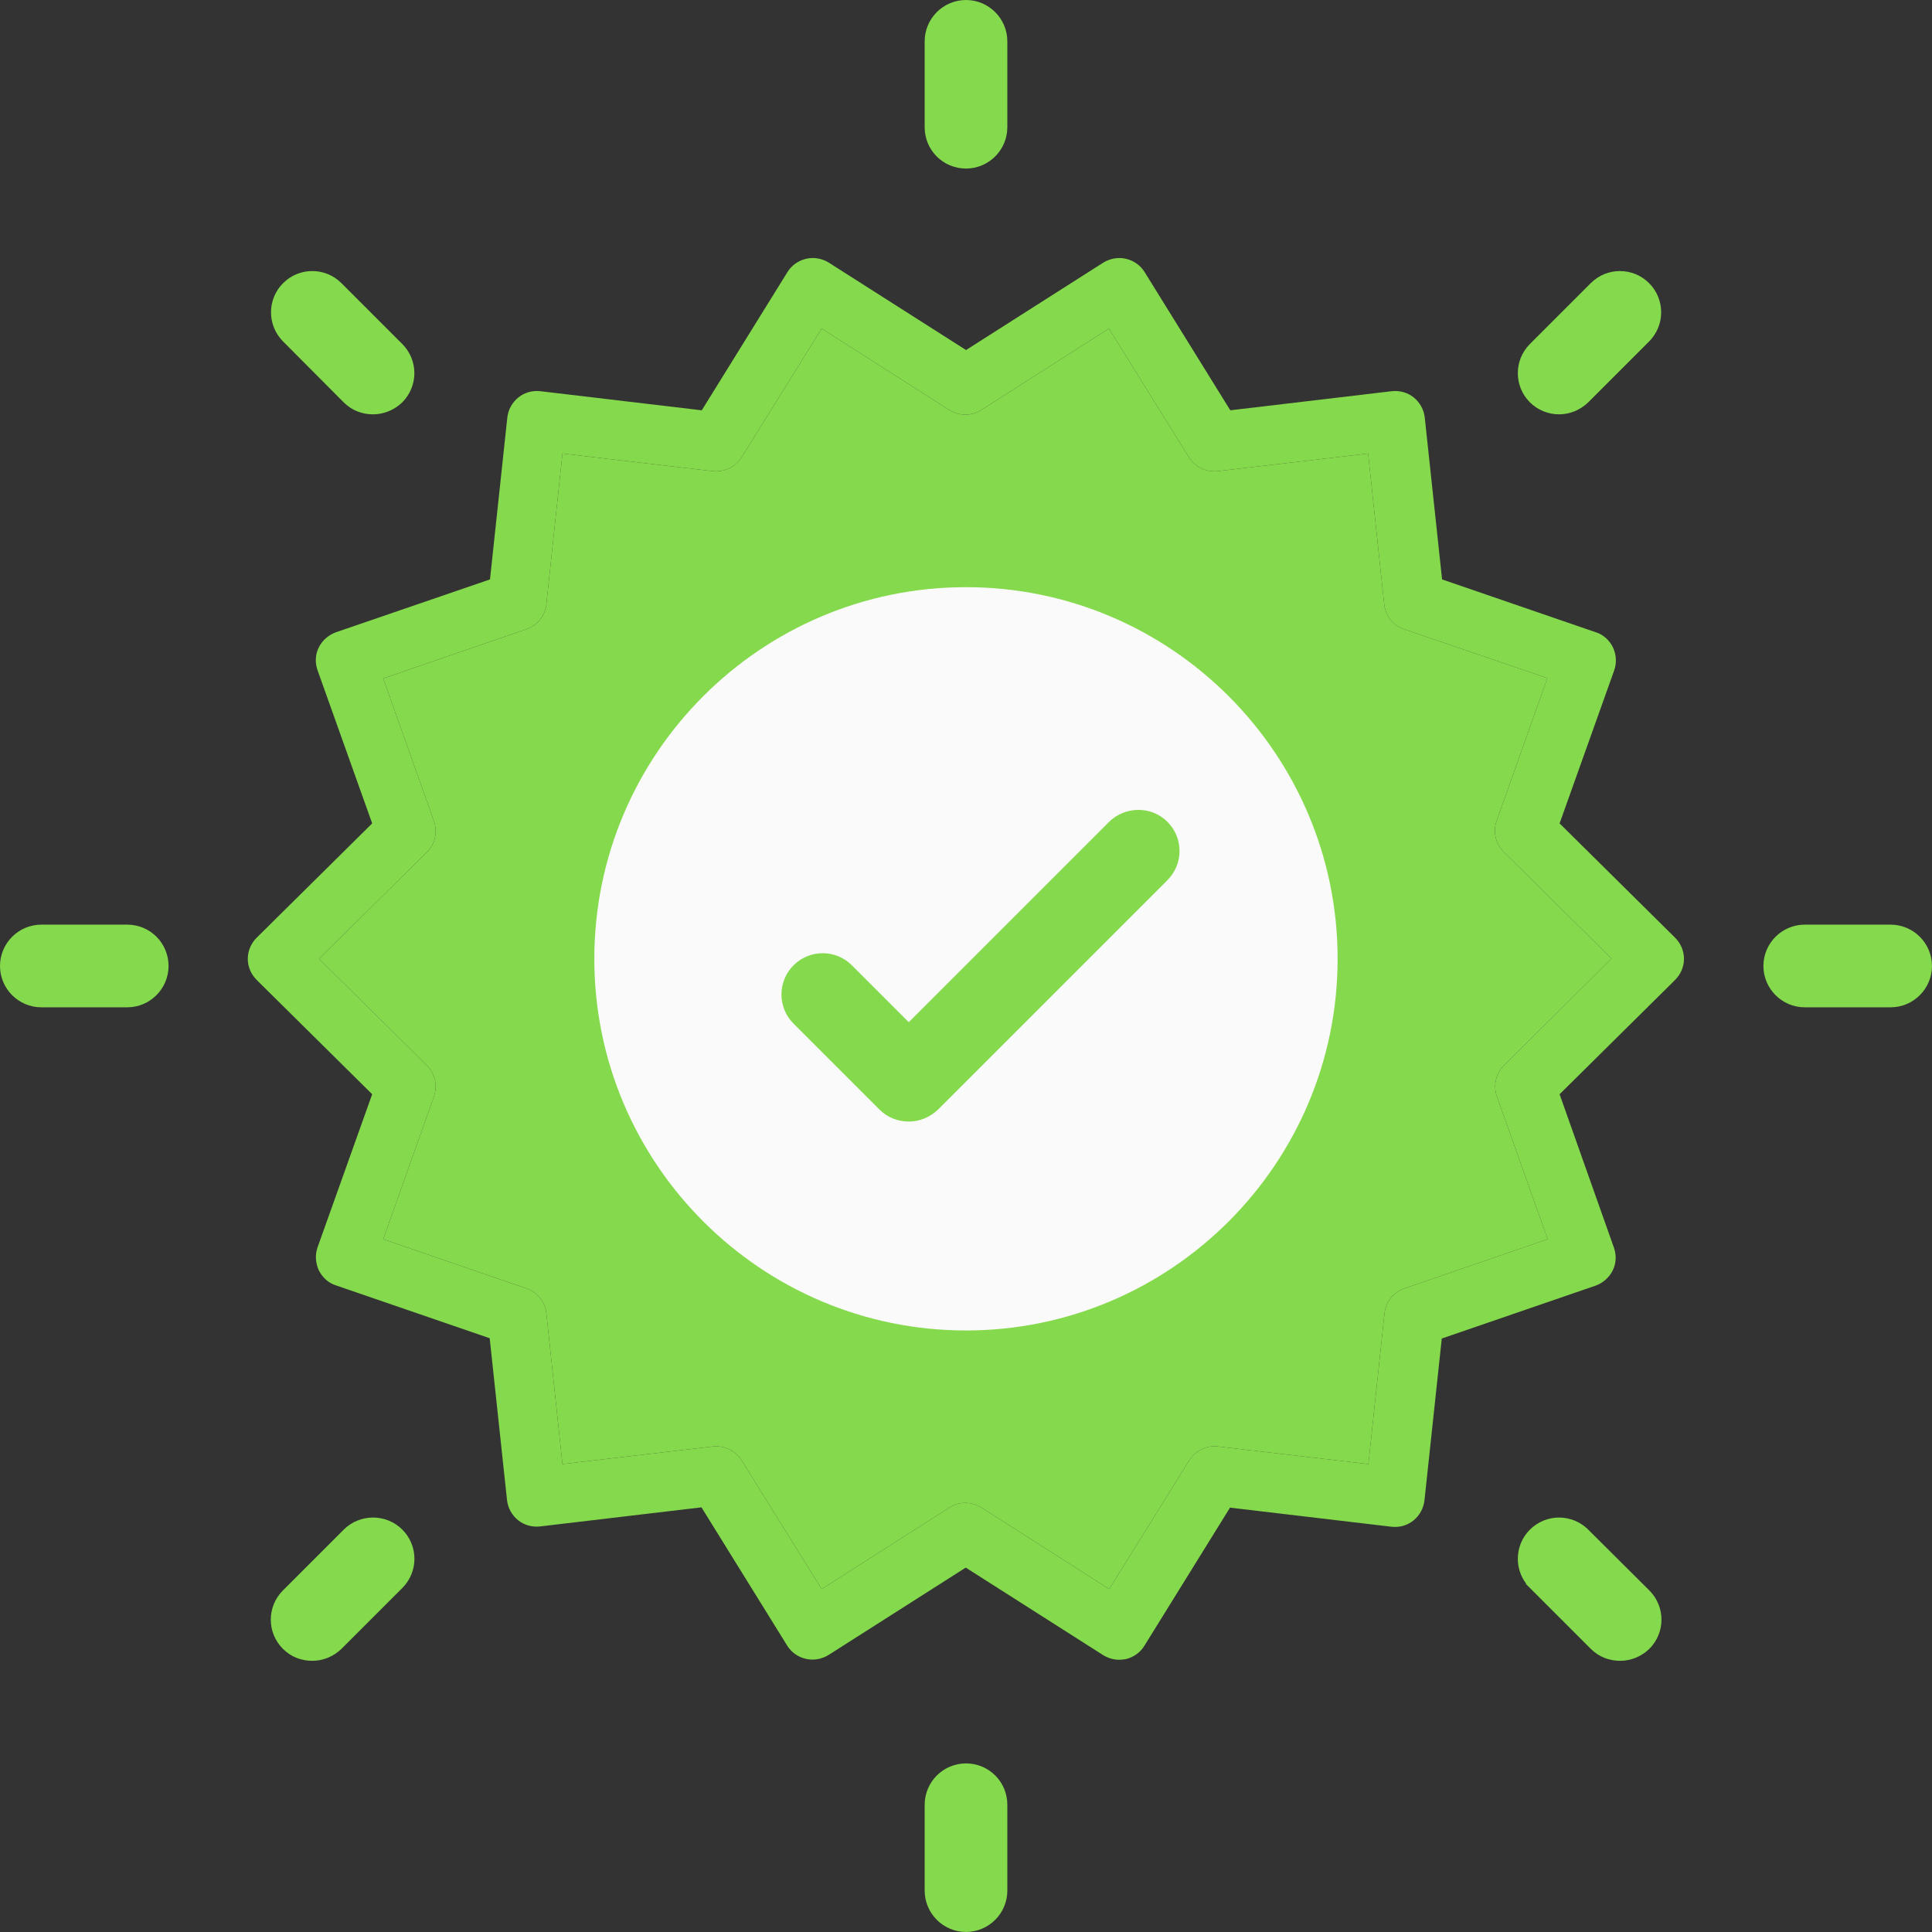 <svg width="168" height="168" viewBox="0 0 168 168" fill="none" xmlns="http://www.w3.org/2000/svg">
<rect x="0" y="0" width="168" height="168" fill="#333333" stroke="none"/>
<path d="M135.617 71.6L140.364 58.294C140.597 57.646 140.545 56.92 140.26 56.297C139.949 55.675 139.43 55.182 138.756 54.975L125.398 50.384L123.894 36.326C123.816 35.626 123.479 35.003 122.934 34.562C122.389 34.121 121.689 33.94 121.015 34.018L106.983 35.678L99.539 23.669C99.176 23.072 98.579 22.657 97.905 22.502C97.231 22.346 96.53 22.476 95.934 22.839L84.003 30.438L72.072 22.839C71.501 22.476 70.775 22.346 70.101 22.502C69.426 22.657 68.83 23.072 68.467 23.669L61.023 35.678L46.991 34.018C46.317 33.94 45.616 34.121 45.072 34.562C44.527 35.003 44.19 35.626 44.112 36.326L42.608 50.384L29.224 54.975C28.576 55.208 28.031 55.675 27.72 56.297C27.409 56.92 27.383 57.646 27.616 58.294L32.363 71.6L22.325 81.534C21.832 82.027 21.547 82.675 21.547 83.376C21.547 84.076 21.832 84.724 22.325 85.217L32.363 95.151L27.616 108.456C27.383 109.105 27.434 109.831 27.72 110.454C28.031 111.076 28.55 111.569 29.224 111.776L42.582 116.367L44.086 130.425C44.164 131.125 44.501 131.748 45.046 132.189C45.59 132.63 46.291 132.811 46.965 132.733L60.997 131.073L68.441 143.082C68.804 143.679 69.4 144.094 70.075 144.249C70.749 144.405 71.449 144.275 72.046 143.912L83.977 136.313L95.908 143.912C96.323 144.172 96.816 144.327 97.308 144.327C97.49 144.327 97.698 144.301 97.879 144.275C98.553 144.12 99.15 143.705 99.513 143.108L106.957 131.099L120.989 132.759C121.689 132.837 122.364 132.656 122.908 132.215C123.453 131.774 123.79 131.151 123.868 130.451L125.372 116.393L138.73 111.802C139.378 111.569 139.923 111.102 140.234 110.48C140.545 109.857 140.571 109.131 140.338 108.482L135.617 95.151L145.655 85.217C146.148 84.724 146.433 84.076 146.433 83.376C146.433 82.675 146.148 82.027 145.655 81.534L135.617 71.6ZM130.793 92.635C130.067 93.335 129.833 94.399 130.171 95.358L134.58 107.756L122.13 112.036C121.17 112.373 120.496 113.203 120.392 114.214L118.992 127.313L105.92 125.782C104.934 125.653 103.948 126.145 103.404 127.001L96.453 138.18L85.352 131.099C84.937 130.84 84.444 130.684 83.951 130.684C83.458 130.684 82.991 130.814 82.55 131.099L71.449 138.18L64.498 127.001C63.98 126.145 62.994 125.679 61.983 125.782L48.91 127.313L47.51 114.214C47.406 113.203 46.732 112.373 45.772 112.036L33.322 107.756L37.731 95.358C38.069 94.399 37.835 93.361 37.109 92.635L27.746 83.376L37.109 74.116C37.835 73.416 38.069 72.352 37.731 71.393L33.322 58.995L45.772 54.715C46.732 54.378 47.406 53.548 47.51 52.537L48.91 39.438L61.983 40.969C62.968 41.072 63.954 40.606 64.498 39.75L71.449 28.571L82.55 35.652C83.406 36.196 84.496 36.196 85.326 35.652L96.427 28.571L103.378 39.75C103.896 40.606 104.856 41.072 105.894 40.969L118.966 39.438L120.366 52.537C120.47 53.548 121.144 54.378 122.104 54.715L134.554 58.969L130.145 71.367C129.807 72.326 130.041 73.364 130.767 74.09L140.13 83.35L130.793 92.635Z" fill="#85D94C"/>
<path d="M130.793 92.635C130.067 93.335 129.833 94.399 130.171 95.358L134.58 107.756L122.13 112.036C121.17 112.373 120.496 113.203 120.392 114.214L118.992 127.313L105.92 125.782C104.934 125.653 103.948 126.145 103.404 127.001L96.453 138.18L85.352 131.099C84.937 130.84 84.444 130.684 83.951 130.684C83.458 130.684 82.991 130.814 82.55 131.099L71.449 138.18L64.498 127.001C63.98 126.145 62.994 125.679 61.983 125.782L48.91 127.313L47.51 114.214C47.406 113.203 46.732 112.373 45.772 112.036L33.322 107.756L37.731 95.358C38.069 94.399 37.835 93.361 37.109 92.635L27.746 83.376L37.109 74.116C37.835 73.416 38.069 72.352 37.731 71.393L33.322 58.995L45.772 54.715C46.732 54.378 47.406 53.548 47.51 52.537L48.91 39.438L61.983 40.969C62.968 41.072 63.954 40.606 64.498 39.75L71.449 28.571L82.55 35.652C83.406 36.196 84.496 36.196 85.326 35.652L96.427 28.571L103.378 39.75C103.896 40.606 104.856 41.072 105.894 40.969L118.966 39.438L120.366 52.537C120.47 53.548 121.144 54.378 122.104 54.715L134.554 58.969L130.145 71.367C129.807 72.326 130.041 73.364 130.767 74.09L140.13 83.35L130.793 92.635Z" fill="#85D94C"/>
<path d="M84 14.157C85.703 14.157 87.094 12.766 87.094 11.063V3.594C87.094 1.891 85.703 0.5 84 0.5C82.297 0.5 80.906 1.891 80.906 3.594V11.063C80.906 12.795 82.3 14.157 84 14.157Z" fill="#85D94C" stroke="#85D94C"/>
<path d="M84 153.839C82.297 153.839 80.906 155.23 80.906 156.933V164.402C80.906 166.105 82.297 167.496 84 167.496C85.703 167.496 87.094 166.105 87.094 164.402V156.933C87.094 155.201 85.699 153.839 84 153.839Z" fill="#85D94C" stroke="#85D94C"/>
<path d="M30.236 34.63L30.237 34.631C30.857 35.251 31.636 35.529 32.432 35.529C33.239 35.529 34.009 35.218 34.618 34.64L34.618 34.64L34.627 34.631C35.834 33.424 35.834 31.473 34.627 30.266L29.336 24.975C28.129 23.768 26.178 23.768 24.971 24.975C23.765 26.182 23.765 28.132 24.971 29.339C24.971 29.339 24.971 29.339 24.971 29.34L30.236 34.63Z" fill="#85D94C" stroke="#85D94C"/>
<path d="M133.389 137.73L133.743 137.376L133.389 137.73L138.681 143.021C139.301 143.641 140.08 143.919 140.876 143.919C141.682 143.919 142.453 143.608 143.062 143.03L143.062 143.03L143.071 143.021C144.278 141.814 144.278 139.863 143.071 138.657L143.07 138.656L137.754 133.365C137.754 133.365 137.753 133.365 137.753 133.365C136.546 132.159 134.596 132.159 133.389 133.365C132.183 134.572 132.183 136.523 133.389 137.73Z" fill="#85D94C" stroke="#85D94C"/>
<path d="M11.063 80.904H3.594C1.891 80.904 0.5 82.295 0.5 83.998C0.5 85.701 1.891 87.092 3.594 87.092H11.063C12.766 87.092 14.157 85.701 14.157 83.998C14.157 82.299 12.795 80.904 11.063 80.904Z" fill="#85D94C" stroke="#85D94C"/>
<path d="M164.403 80.904H156.934C155.231 80.904 153.84 82.295 153.84 83.998C153.84 85.701 155.231 87.092 156.934 87.092H164.403C166.106 87.092 167.497 85.701 167.497 83.998C167.497 82.295 166.106 80.904 164.403 80.904Z" fill="#85D94C" stroke="#85D94C"/>
<path d="M29.333 143.03L29.333 143.03L29.342 143.021L34.633 137.73C35.84 136.523 35.84 134.572 34.633 133.365C33.426 132.159 31.45 132.159 30.243 133.365L24.952 138.657C23.745 139.863 23.745 141.814 24.952 143.021C25.572 143.641 26.352 143.919 27.147 143.919C27.954 143.919 28.724 143.608 29.333 143.03Z" fill="#85D94C" stroke="#85D94C"/>
<path d="M137.745 34.64L137.745 34.64L137.754 34.631L143.045 29.34C144.252 28.133 144.252 26.182 143.045 24.975C141.838 23.768 139.887 23.768 138.681 24.975L133.389 30.266C132.183 31.473 132.183 33.424 133.389 34.631C133.979 35.221 134.783 35.529 135.559 35.529C136.365 35.529 137.136 35.218 137.745 34.64Z" fill="#85D94C" stroke="#85D94C"/>
<path d="M83.997 115.693C66.178 115.693 51.68 101.194 51.68 83.376C51.68 65.557 66.178 51.058 83.997 51.058C101.816 51.058 116.314 65.557 116.314 83.376C116.314 101.194 101.816 115.693 83.997 115.693Z" fill="#FAFAFA"/>
<path d="M79.023 89.594L73.722 84.293C72.516 83.086 70.565 83.086 69.358 84.293C68.151 85.5 68.151 87.45 69.358 88.657L76.828 96.127C77.418 96.717 78.195 97.026 79.023 97.026C79.862 97.026 80.631 96.683 81.209 96.136L81.209 96.136L81.218 96.127L101.164 76.181C102.37 74.975 102.37 73.024 101.164 71.817C99.95 70.604 97.974 70.643 96.773 71.843L79.023 89.594Z" fill="#85D94C" stroke="#85D94C"/>
</svg>
